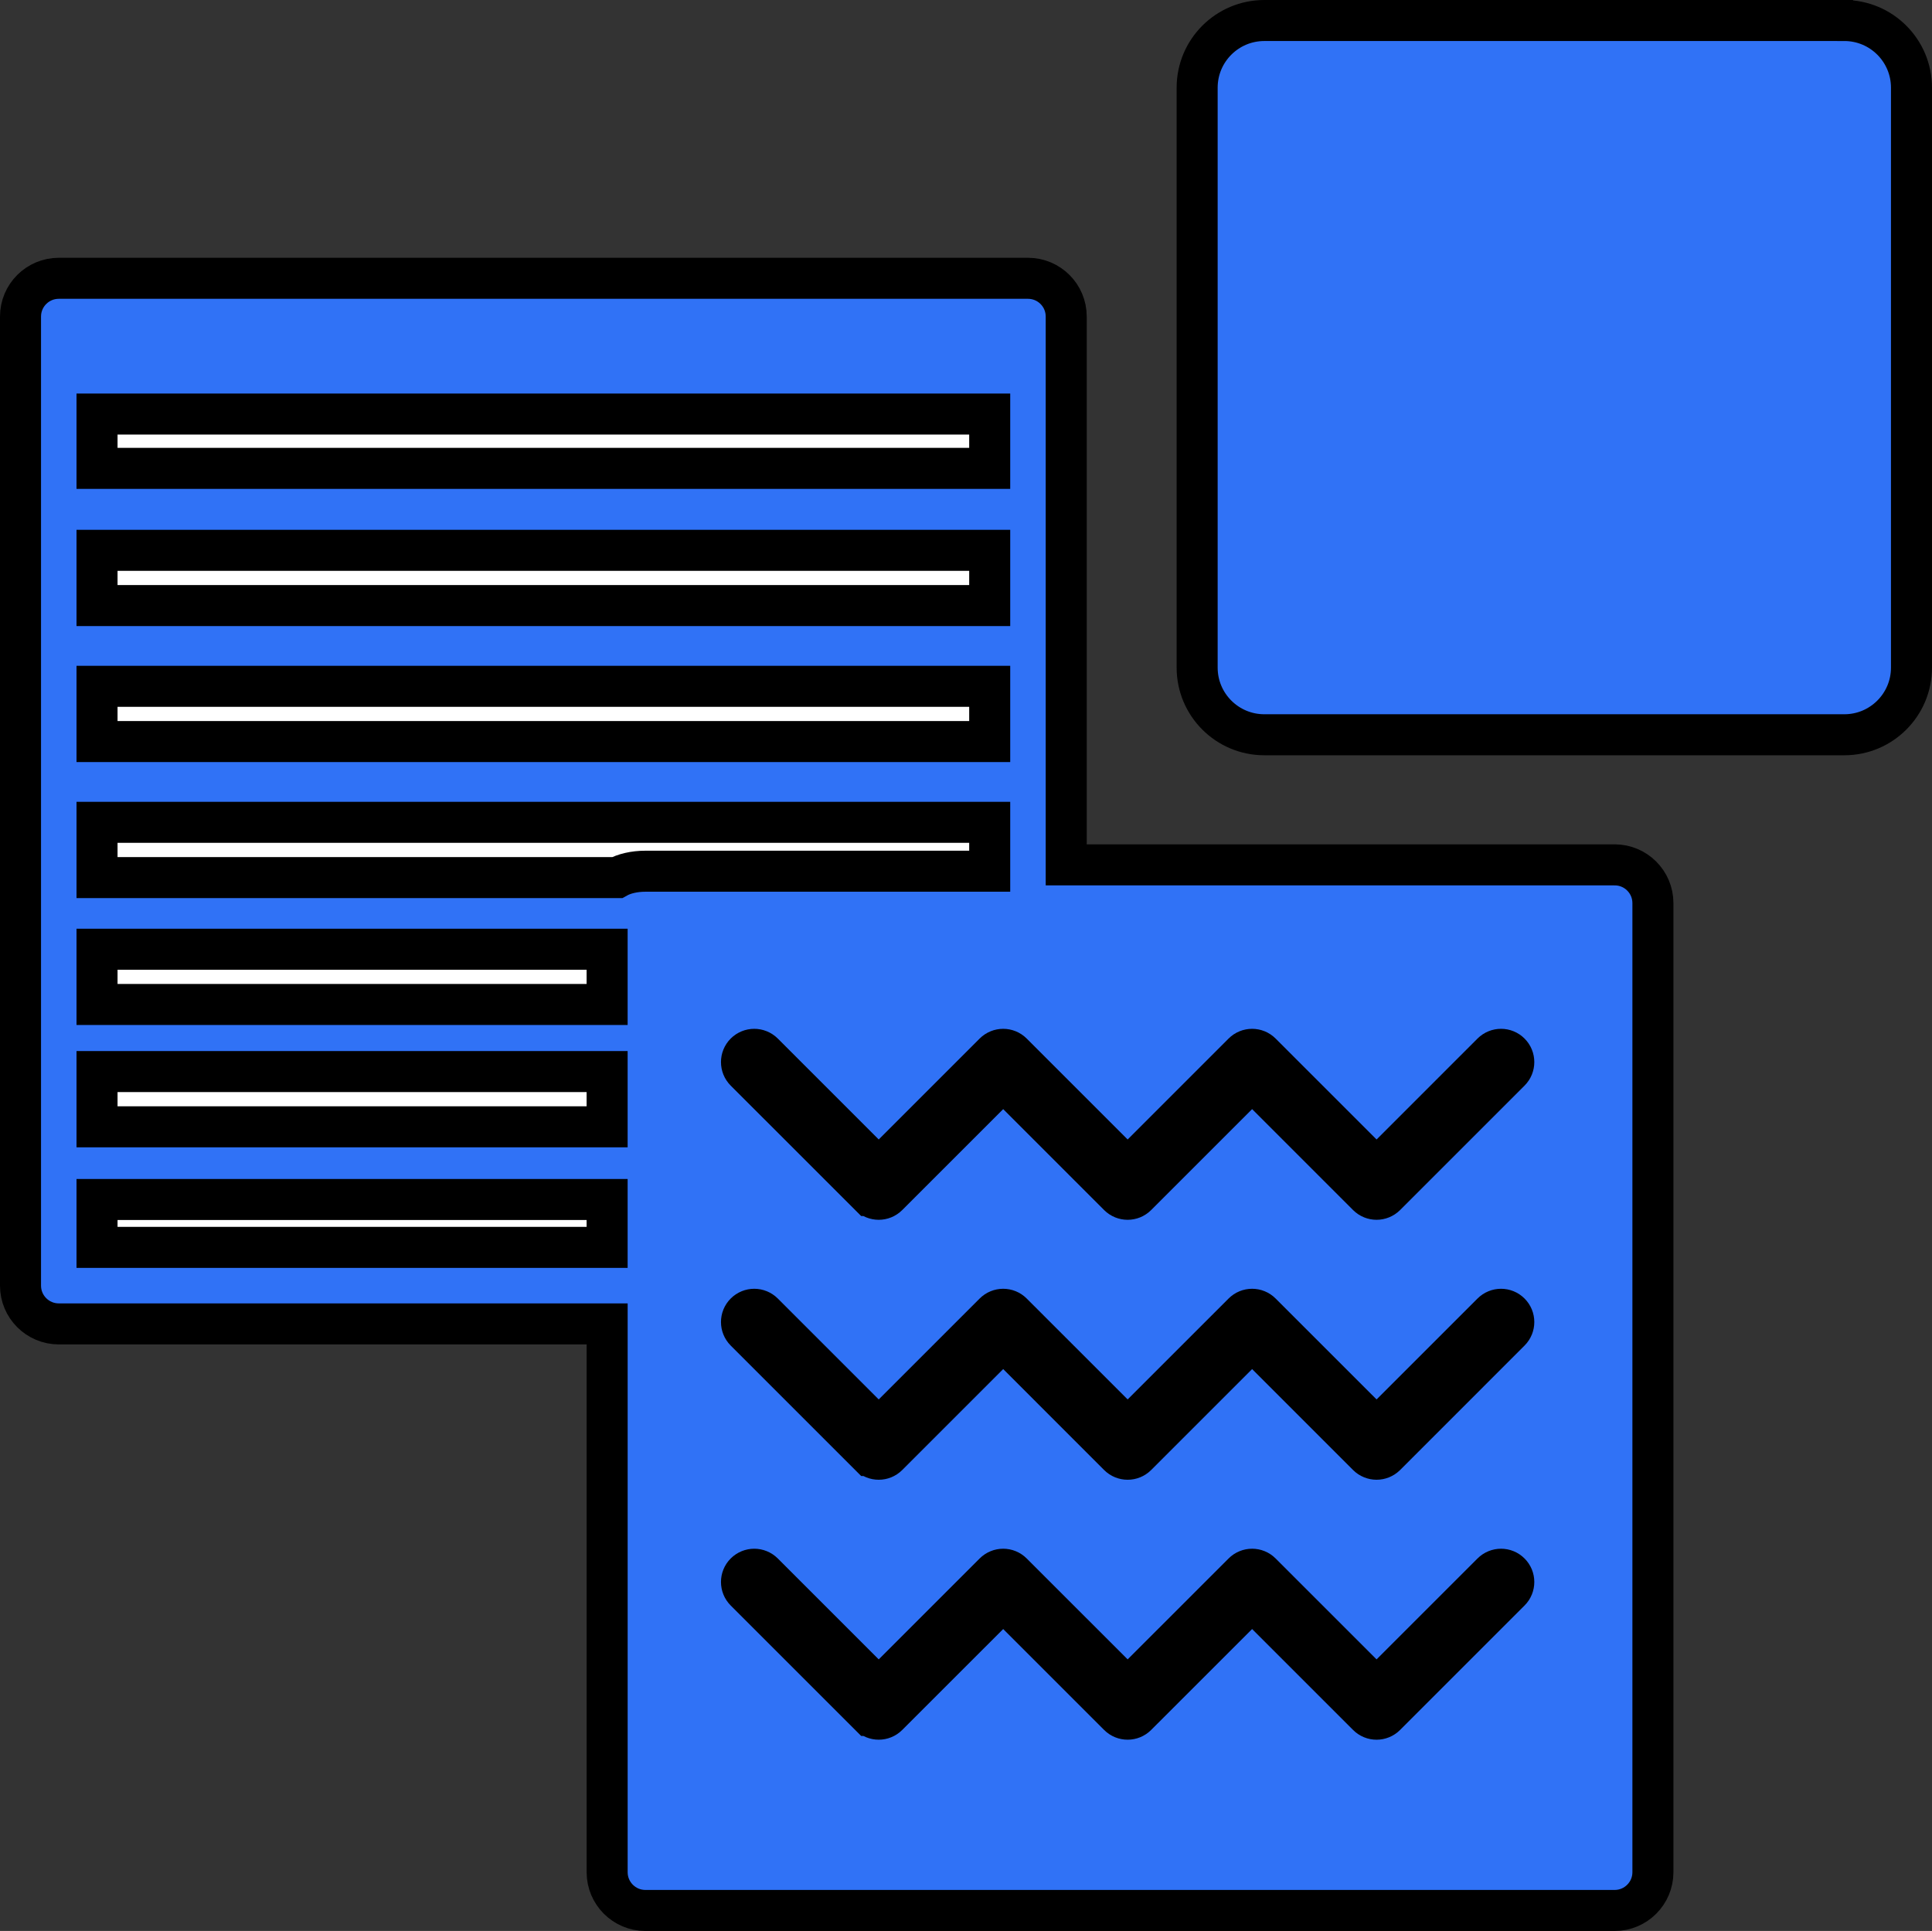 <?xml version="1.0" encoding="UTF-8"?><svg id="Layer_2" xmlns="http://www.w3.org/2000/svg" viewBox="0 0 847.62 847.26"><rect x="0" y="0" width="847.62" height="847.26" fill="#333333" stroke="none"/><defs><style>.cls-1{fill:#fff;}.cls-2,.cls-3{fill:#3072f6;}.cls-3{fill-rule:evenodd;}.cls-3,.cls-4{stroke:#000;stroke-miterlimit:10;stroke-width:18px;}.cls-4{fill:none;}</style></defs><g id="Layer_1-2"><g><path class="cls-3" d="m708.38,379.48h-240.6v-240.59c0-9.28-7.51-16.78-16.79-16.78H25.79c-9.27,0-16.79,7.51-16.79,16.78v425.22c0,9.27,7.52,16.79,16.79,16.79h240.58v240.58c0,9.27,7.52,16.79,16.79,16.79h425.23c9.27,0,16.79-7.52,16.79-16.79v-425.21c0-9.28-7.52-16.79-16.79-16.79h0ZM809.15,9h-254.45c-16.28,0-29.48,13.19-29.48,29.48v254.45c0,16.28,13.2,29.47,29.48,29.47h254.45c16.28,0,29.47-13.19,29.47-29.47V38.48c0-16.28-13.19-29.48-29.47-29.48Z"/><g><path class="cls-2" d="m691.59,413.04v391.65h-391.66v-240.54s.02-.04.02-.05c0-.02-.02-.04-.02-.05v-151.01h391.66Zm-29.09,56.94c2.19-2.19,2.19-5.73,0-7.92s-5.72-2.18-7.91,0l-50.65,50.65-50.65-50.65c-2.18-2.18-5.73-2.18-7.91,0l-50.65,50.65-50.65-50.65c-2.18-2.18-5.72-2.18-7.91,0l-50.65,50.65-50.64-50.65c-2.2-2.18-5.73-2.18-7.93,0-2.18,2.19-2.18,5.73,0,7.92l54.61,54.6c2.19,2.19,5.73,2.19,7.91,0l50.66-50.65,50.64,50.65c2.19,2.19,5.73,2.19,7.91,0l50.66-50.65,50.65,50.65c1.09,1.09,2.53,1.64,3.95,1.64s2.86-.55,3.96-1.64l54.6-54.6Zm0,114.06c2.19-2.19,2.19-5.73,0-7.91-2.18-2.19-5.72-2.19-7.91,0l-50.65,50.64-50.65-50.64c-2.18-2.19-5.73-2.19-7.91,0l-50.65,50.64-50.65-50.64c-2.18-2.19-5.72-2.19-7.91,0l-50.65,50.64-50.64-50.64c-2.2-2.19-5.73-2.19-7.93,0-2.18,2.18-2.18,5.72,0,7.91l54.61,54.61c2.19,2.18,5.73,2.18,7.91,0l50.66-50.66,50.64,50.66c2.19,2.18,5.73,2.18,7.91,0l50.66-50.66,50.65,50.66c1.09,1.08,2.53,1.63,3.95,1.63s2.86-.55,3.96-1.63l54.6-54.61Zm0,114.06c2.19-2.19,2.19-5.73,0-7.91-2.18-2.19-5.72-2.19-7.91,0l-50.65,50.64-50.65-50.64c-2.18-2.19-5.73-2.19-7.91,0l-50.65,50.64-50.65-50.64c-2.18-2.19-5.72-2.19-7.91,0l-50.65,50.64-50.64-50.64c-2.2-2.19-5.73-2.19-7.93,0-2.18,2.18-2.18,5.72,0,7.91l54.61,54.6c2.19,2.19,5.73,2.19,7.91,0l50.66-50.64,50.64,50.64c2.19,2.19,5.73,2.19,7.91,0l50.66-50.64,50.65,50.64c1.09,1.1,2.53,1.65,3.95,1.65s2.86-.55,3.96-1.65l54.6-54.6Z"/><g><path class="cls-4" d="m381.56,752.7c2.19,2.19,5.73,2.19,7.91,0l50.66-50.64,50.64,50.64c2.19,2.19,5.73,2.19,7.91,0l50.66-50.64,50.65,50.64c1.09,1.1,2.53,1.65,3.95,1.65s2.86-.55,3.96-1.65l54.6-54.6c2.19-2.19,2.19-5.73,0-7.91-2.18-2.19-5.72-2.19-7.91,0l-50.65,50.64-50.65-50.64c-2.18-2.19-5.73-2.19-7.91,0l-50.65,50.64-50.65-50.64c-2.18-2.19-5.72-2.19-7.91,0l-50.65,50.64-50.64-50.64c-2.2-2.19-5.73-2.19-7.93,0-2.18,2.18-2.18,5.72,0,7.91l54.61,54.6Z"/><path class="cls-4" d="m381.56,638.65c2.19,2.18,5.73,2.18,7.91,0l50.66-50.66,50.64,50.66c2.19,2.18,5.73,2.18,7.91,0l50.66-50.66,50.65,50.66c1.09,1.08,2.53,1.63,3.95,1.63s2.86-.55,3.96-1.63l54.6-54.61c2.19-2.19,2.19-5.73,0-7.91-2.18-2.19-5.72-2.19-7.91,0l-50.65,50.64-50.65-50.64c-2.18-2.19-5.73-2.19-7.91,0l-50.65,50.64-50.65-50.64c-2.18-2.19-5.72-2.19-7.91,0l-50.65,50.64-50.64-50.64c-2.2-2.19-5.73-2.19-7.93,0-2.18,2.18-2.18,5.72,0,7.91l54.61,54.61Z"/><path class="cls-4" d="m381.56,524.58c2.19,2.19,5.73,2.19,7.91,0l50.66-50.65,50.64,50.65c2.19,2.19,5.73,2.19,7.91,0l50.66-50.65,50.65,50.65c1.09,1.09,2.53,1.64,3.95,1.64s2.86-.55,3.96-1.64l54.6-54.6c2.19-2.19,2.19-5.73,0-7.92s-5.72-2.18-7.91,0l-50.65,50.65-50.65-50.65c-2.18-2.18-5.73-2.18-7.91,0l-50.65,50.65-50.65-50.65c-2.18-2.18-5.72-2.18-7.91,0l-50.65,50.65-50.64-50.65c-2.2-2.18-5.73-2.18-7.93,0-2.18,2.19-2.18,5.73,0,7.92l54.61,54.6Z"/></g></g><g><g><path class="cls-1" d="m434.21,360.82v21.45h-151.06c-4.95,0-9.36,1.09-12.42,2.8H42.57v-24.25h391.64Z"/><rect class="cls-1" x="42.57" y="301.14" width="391.64" height="24.24"/><rect class="cls-1" x="42.57" y="241.47" width="391.64" height="24.24"/><rect class="cls-1" x="42.57" y="181.68" width="391.64" height="23.83"/><rect class="cls-1" x="42.57" y="526.31" width="223.79" height="21.01"/><rect class="cls-1" x="42.57" y="470.18" width="223.79" height="24.24"/><rect class="cls-1" x="42.57" y="416.5" width="223.79" height="24.24"/></g><g><rect class="cls-4" x="42.57" y="181.68" width="391.64" height="23.83"/><rect class="cls-4" x="42.57" y="241.47" width="391.64" height="24.24"/><rect class="cls-4" x="42.57" y="301.14" width="391.64" height="24.24"/><rect class="cls-4" x="42.57" y="526.31" width="223.79" height="21.01"/><rect class="cls-4" x="42.57" y="470.18" width="223.79" height="24.24"/><rect class="cls-4" x="42.57" y="416.5" width="223.79" height="24.24"/><path class="cls-4" d="m270.73,385.07H42.57v-24.25h391.64v21.45h-151.06c-4.95,0-9.36,1.09-12.42,2.8Z"/></g></g></g></g></svg>